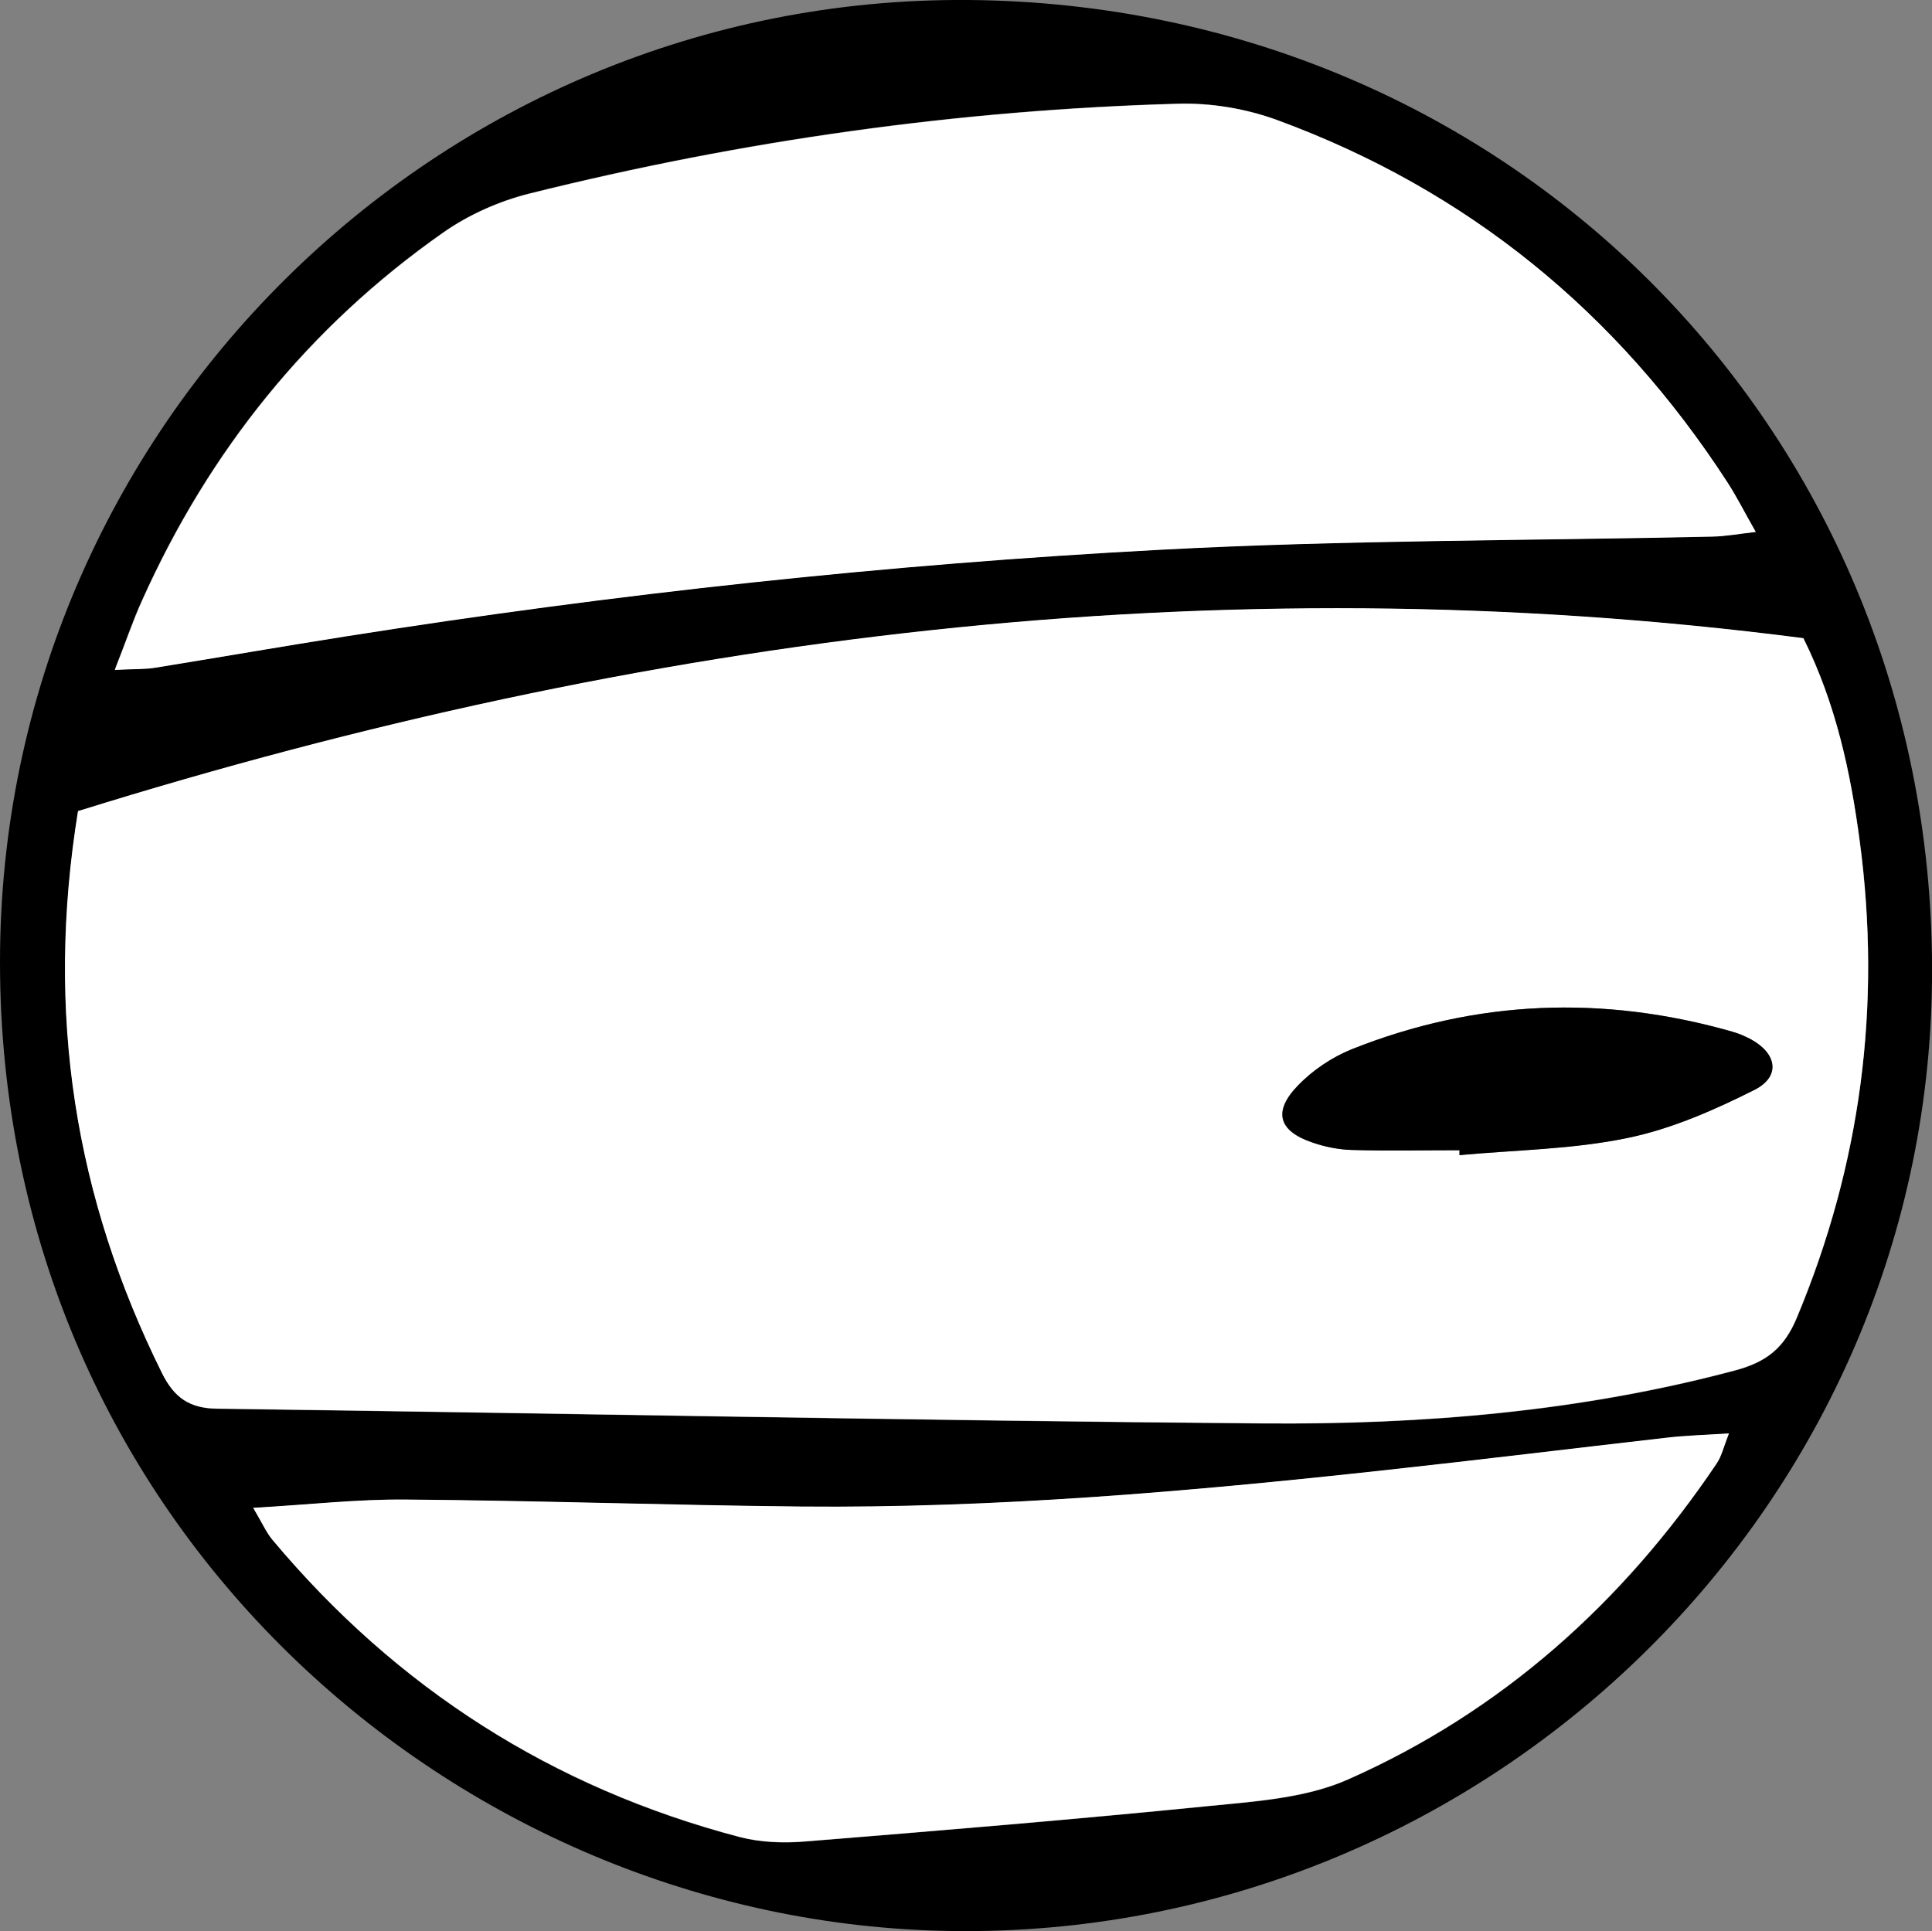 <?xml version="1.0" encoding="UTF-8"?><svg xmlns="http://www.w3.org/2000/svg" viewBox="0 0 74.77 74.75"><rect x="0" y="0" width="74.77" height="74.75" fill="#808080" stroke="none"/><defs><style>.d{fill:#fff;}</style></defs><g id="a"/><g id="b"><g id="c"><path d="M37.48,0c21.05,.17,37.52,16.88,37.29,37.98-.22,20.59-17.43,37.06-37.94,36.76C17.57,74.47,0,58.91,0,37.23,0,16.56,16.95-.16,37.48,0ZM3.03,31.39c-1.28,7.88-.11,14.99,3.25,21.77,.47,.95,1.06,1.36,2.14,1.37,13.49,.18,26.97,.46,40.46,.57,6.15,.05,12.28-.45,18.27-2.05,1.24-.33,1.91-.89,2.39-2.03,2.48-5.94,3.28-12.1,2.44-18.45-.36-2.67-.92-5.32-2.18-7.86-22.79-2.95-44.93-.11-66.76,6.69Zm1.42-5.47c.75-.04,1.14-.02,1.52-.08,2.48-.4,4.95-.82,7.42-1.22,10.44-1.65,20.95-2.79,31.5-3.35,7.12-.38,14.26-.35,21.39-.51,.48-.01,.97-.1,1.66-.18-.45-.79-.74-1.37-1.09-1.91-4.27-6.59-10.05-11.32-17.43-14.03-1.2-.44-2.57-.67-3.85-.63-8.47,.24-16.83,1.42-25.06,3.47-1.18,.29-2.38,.83-3.37,1.52-5.2,3.65-9.05,8.44-11.65,14.24-.35,.77-.62,1.58-1.05,2.67Zm5.35,32.45c.36,.59,.51,.94,.74,1.23,4.81,5.75,10.84,9.61,18.09,11.51,.81,.21,1.7,.24,2.54,.17,5.2-.42,10.4-.85,15.6-1.37,1.82-.18,3.77-.3,5.4-1.03,5.94-2.63,10.64-6.83,14.26-12.22,.2-.29,.27-.66,.48-1.17-.93,.06-1.64,.08-2.36,.16-3.68,.42-7.35,.87-11.02,1.27-7.49,.81-15,1.47-22.54,1.4-5.09-.05-10.18-.23-15.26-.27-1.89-.02-3.78,.2-5.93,.32Z"/><path class="d" d="M3.03,31.39c21.83-6.8,43.97-9.64,66.76-6.69,1.26,2.54,1.83,5.19,2.18,7.86,.85,6.36,.05,12.51-2.44,18.45-.48,1.14-1.14,1.7-2.39,2.03-6,1.6-12.12,2.1-18.27,2.05-13.49-.11-26.97-.39-40.46-.57-1.08-.01-1.67-.43-2.14-1.37-3.36-6.78-4.53-13.89-3.25-21.77Zm53.44,13.13v.19c2.17-.2,4.37-.23,6.49-.66,1.71-.35,3.37-1.08,4.94-1.87,1.01-.51,.86-1.39-.14-1.95-.23-.13-.48-.23-.73-.3-4.98-1.42-9.9-1.24-14.72,.68-.77,.31-1.52,.82-2.1,1.42-.96,1-.73,1.75,.57,2.19,.49,.17,1.03,.27,1.54,.29,1.38,.04,2.77,.01,4.15,.01Z"/><path class="d" d="M4.45,25.92c.43-1.09,.7-1.9,1.05-2.67,2.6-5.8,6.45-10.59,11.65-14.24,.99-.7,2.19-1.23,3.37-1.52,8.23-2.05,16.58-3.23,25.06-3.47,1.28-.04,2.65,.19,3.85,.63,7.37,2.71,13.16,7.44,17.43,14.03,.35,.54,.64,1.12,1.09,1.91-.7,.08-1.18,.17-1.66,.18-7.13,.16-14.27,.13-21.39,.51-10.55,.56-21.06,1.7-31.5,3.35-2.48,.39-4.95,.82-7.42,1.22-.38,.06-.77,.04-1.52,.08Z"/><path class="d" d="M9.8,58.36c2.15-.12,4.04-.34,5.93-.32,5.09,.04,10.18,.22,15.26,.27,7.55,.07,15.05-.58,22.54-1.4,3.68-.4,7.35-.85,11.02-1.27,.71-.08,1.43-.1,2.36-.16-.2,.51-.28,.88-.48,1.17-3.63,5.38-8.32,9.59-14.26,12.22-1.63,.72-3.58,.85-5.4,1.03-5.19,.52-10.39,.95-15.6,1.37-.84,.07-1.73,.04-2.54-.17-7.25-1.91-13.28-5.76-18.09-11.51-.24-.28-.39-.64-.74-1.23Z"/><path d="M56.48,44.52c-1.38,0-2.77,.03-4.15-.01-.52-.01-1.05-.12-1.54-.29-1.3-.44-1.53-1.19-.57-2.19,.57-.6,1.33-1.11,2.1-1.42,4.82-1.92,9.74-2.1,14.72-.68,.25,.07,.5,.18,.73,.3,1,.55,1.15,1.43,.14,1.95-1.57,.79-3.23,1.52-4.94,1.87-2.12,.44-4.32,.46-6.48,.66v-.19Z"/></g></g></svg>